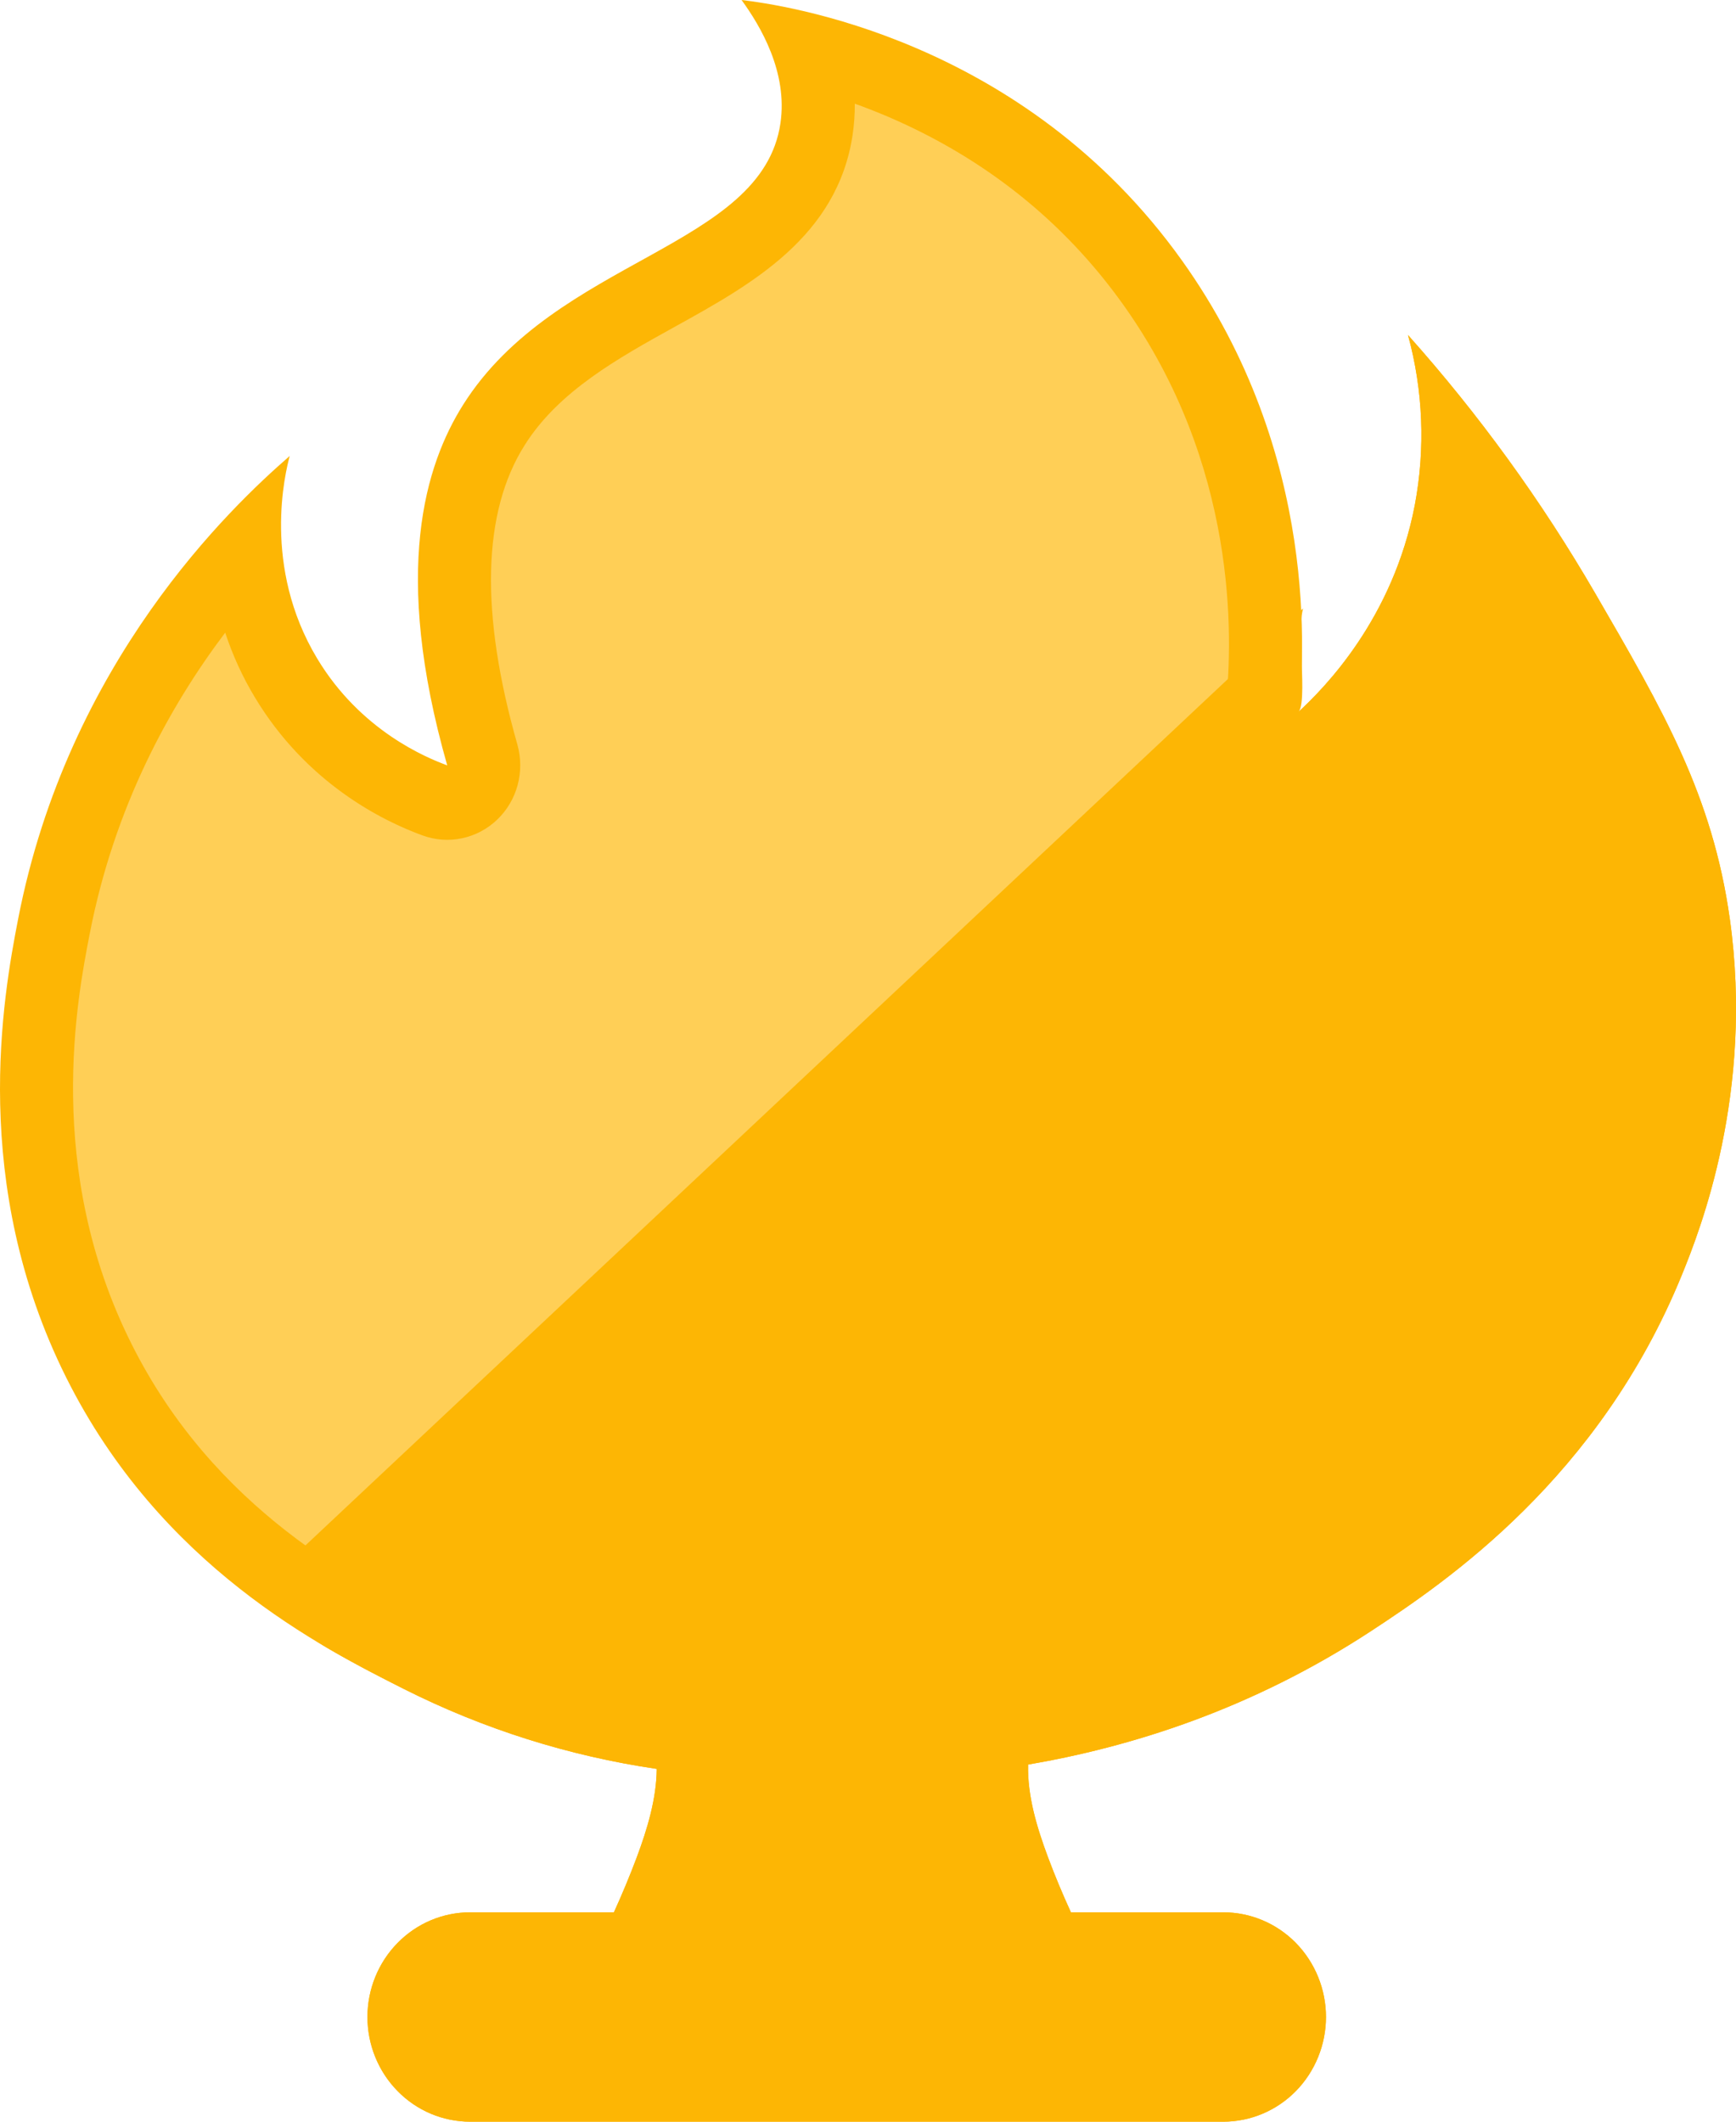 <svg width="18" height="22" viewBox="0 0 18 22" fill="none" xmlns="http://www.w3.org/2000/svg">
<g clip-path="url(#clip0_719_992)">
<path d="M4.873 21.614C4.691 21.614 4.517 21.54 4.388 21.409C4.259 21.278 4.187 21.1 4.187 20.915C4.187 20.729 4.259 20.551 4.388 20.42C4.517 20.289 4.691 20.215 4.873 20.215H6.364C6.436 20.215 6.506 20.194 6.567 20.155C6.628 20.115 6.676 20.059 6.707 19.992C6.798 19.794 6.881 19.593 6.956 19.393C7.062 19.11 7.183 18.735 7.187 18.346C7.188 18.252 7.155 18.162 7.096 18.091C7.036 18.02 6.954 17.973 6.863 17.96C5.992 17.831 5.145 17.564 4.355 17.167C3.512 16.742 1.943 15.952 1.022 14.106C0.059 12.176 0.422 10.307 0.559 9.604C0.902 7.84 1.786 6.542 2.547 5.707C2.582 6.175 2.725 6.628 2.965 7.028C3.438 7.817 4.135 8.163 4.509 8.3C4.574 8.324 4.645 8.329 4.714 8.314C4.782 8.3 4.845 8.266 4.896 8.218C4.946 8.169 4.983 8.107 5.002 8.038C5.02 7.97 5.019 7.897 5 7.829C4.58 6.351 4.62 5.199 5.12 4.406C5.526 3.762 6.185 3.397 6.822 3.045C7.567 2.632 8.337 2.205 8.466 1.336C8.504 1.064 8.478 0.786 8.391 0.526C9.347 0.772 10.851 1.389 11.95 2.929C13.215 4.7 13.166 6.603 13.086 7.339C13.077 7.417 13.092 7.496 13.129 7.565C13.165 7.633 13.221 7.689 13.29 7.725C13.358 7.761 13.435 7.774 13.511 7.764C13.587 7.754 13.659 7.721 13.716 7.668C14.111 7.305 14.81 6.516 15.041 5.308C15.079 5.106 15.103 4.902 15.112 4.696C15.512 5.223 15.88 5.774 16.213 6.348C16.923 7.57 17.391 8.378 17.56 9.583C17.721 10.734 17.562 11.907 17.088 13.071C16.254 15.117 14.685 16.146 14.015 16.585C12.992 17.256 11.842 17.703 10.596 17.916C10.509 17.931 10.43 17.977 10.372 18.045C10.315 18.113 10.282 18.2 10.28 18.289C10.272 18.696 10.392 19.076 10.511 19.393C10.585 19.593 10.669 19.794 10.76 19.992C10.79 20.059 10.839 20.115 10.9 20.155C10.961 20.194 11.031 20.215 11.104 20.215H12.682C12.864 20.215 13.039 20.289 13.167 20.42C13.296 20.551 13.368 20.729 13.368 20.915C13.368 21.1 13.296 21.278 13.167 21.409C13.039 21.54 12.864 21.614 12.682 21.614H4.873Z" fill="#FFCF56"/>
<path d="M8.863 1.075C8.977 1.116 9.095 1.162 9.216 1.214C10.214 1.644 11.031 2.297 11.644 3.156C12.831 4.818 12.785 6.606 12.711 7.297C12.694 7.452 12.724 7.609 12.796 7.747C12.869 7.885 12.981 7.997 13.118 8.068C13.254 8.14 13.409 8.167 13.561 8.147C13.713 8.127 13.856 8.06 13.97 7.955C14.368 7.59 15.046 6.83 15.347 5.678C15.536 5.961 15.716 6.25 15.888 6.544C16.574 7.726 17.028 8.509 17.186 9.638C17.281 10.33 17.256 11.034 17.112 11.717C17.026 12.13 16.901 12.534 16.739 12.923C15.951 14.858 14.451 15.842 13.811 16.261C12.832 16.903 11.729 17.332 10.534 17.536C10.36 17.566 10.202 17.657 10.086 17.793C9.971 17.929 9.906 18.102 9.902 18.282C9.893 18.758 10.034 19.199 10.158 19.53C10.235 19.739 10.323 19.95 10.418 20.156C10.479 20.289 10.576 20.402 10.697 20.481C10.819 20.559 10.96 20.601 11.104 20.601H12.683C12.764 20.601 12.843 20.634 12.9 20.693C12.958 20.752 12.99 20.831 12.99 20.915C12.99 20.998 12.958 21.078 12.9 21.137C12.843 21.195 12.764 21.228 12.683 21.228H4.874C4.792 21.228 4.714 21.195 4.656 21.137C4.599 21.078 4.566 20.998 4.566 20.915C4.566 20.831 4.599 20.752 4.656 20.693C4.714 20.634 4.792 20.601 4.874 20.601H6.365C6.509 20.601 6.65 20.559 6.771 20.481C6.893 20.402 6.99 20.289 7.051 20.156C7.145 19.95 7.233 19.739 7.311 19.53C7.428 19.217 7.562 18.8 7.566 18.349C7.568 18.162 7.504 17.981 7.385 17.839C7.266 17.697 7.1 17.604 6.919 17.577C6.086 17.456 5.277 17.2 4.523 16.82C3.719 16.415 2.225 15.662 1.361 13.93C0.456 12.119 0.801 10.346 0.931 9.679C1.185 8.371 1.753 7.331 2.335 6.56C2.412 6.794 2.515 7.019 2.642 7.23C3.177 8.12 3.962 8.51 4.382 8.663C4.513 8.711 4.655 8.721 4.791 8.692C4.928 8.663 5.054 8.596 5.155 8.499C5.257 8.402 5.33 8.278 5.367 8.141C5.404 8.004 5.403 7.859 5.365 7.722C4.976 6.357 5.001 5.311 5.44 4.616C5.793 4.055 6.409 3.714 7.003 3.385C7.791 2.949 8.684 2.454 8.841 1.395C8.856 1.29 8.864 1.183 8.863 1.077M7.689 0C7.885 0.27 8.17 0.748 8.092 1.279C7.9 2.577 5.763 2.673 4.802 4.197C4.411 4.818 4.062 5.917 4.637 7.936C4.424 7.858 3.739 7.578 3.288 6.827C2.716 5.875 2.958 4.899 3.004 4.728C2.392 5.259 0.706 6.861 0.188 9.529C0.031 10.336 -0.317 12.272 0.685 14.281C1.663 16.241 3.334 17.083 4.187 17.513C5.013 17.929 5.897 18.208 6.809 18.342C6.806 18.652 6.712 18.963 6.603 19.256C6.53 19.45 6.451 19.641 6.365 19.829H4.875C4.592 19.829 4.321 19.943 4.122 20.147C3.922 20.351 3.81 20.627 3.81 20.915C3.81 21.202 3.922 21.479 4.122 21.682C4.321 21.886 4.592 22 4.875 22H12.684C12.966 22 13.237 21.886 13.437 21.682C13.636 21.479 13.748 21.202 13.748 20.915C13.748 20.627 13.636 20.351 13.437 20.147C13.237 19.943 12.966 19.829 12.684 19.829H11.104C11.018 19.641 10.938 19.45 10.865 19.256C10.751 18.948 10.652 18.623 10.66 18.297C11.71 18.117 12.965 17.733 14.22 16.91C15.001 16.398 16.581 15.324 17.439 13.219C17.628 12.757 18.188 11.331 17.936 9.529C17.756 8.248 17.249 7.375 16.539 6.151C15.984 5.194 15.334 4.297 14.599 3.474C14.756 4.047 14.78 4.65 14.67 5.235C14.444 6.417 13.729 7.137 13.463 7.382C13.519 6.869 13.694 4.715 12.256 2.702C10.607 0.392 8.106 0.05 7.689 0Z" fill="#FDB604"/>
<path d="M17.936 9.528C17.756 8.248 17.25 7.375 16.54 6.151C15.984 5.194 15.334 4.296 14.599 3.474C14.756 4.047 14.78 4.65 14.67 5.235C14.444 6.417 13.729 7.137 13.463 7.382C13.525 7.325 13.496 6.949 13.498 6.869C13.503 6.673 13.465 6.5 13.511 6.309L2.613 16.545C2.883 16.698 3.118 16.926 3.394 17.088C3.654 17.24 3.92 17.378 4.188 17.513C5.014 17.929 5.899 18.208 6.81 18.342C6.807 18.652 6.713 18.963 6.604 19.256C6.531 19.45 6.451 19.641 6.366 19.829H4.875C4.592 19.829 4.322 19.943 4.122 20.147C3.922 20.35 3.81 20.627 3.81 20.914C3.81 21.202 3.922 21.478 4.122 21.682C4.322 21.886 4.592 22 4.875 22H12.684C12.966 22 13.237 21.886 13.437 21.682C13.636 21.478 13.749 21.202 13.749 20.914C13.749 20.627 13.636 20.35 13.437 20.147C13.237 19.943 12.966 19.829 12.684 19.829H11.104C11.018 19.641 10.938 19.45 10.866 19.256C10.751 18.948 10.652 18.623 10.66 18.297C11.71 18.117 12.965 17.733 14.22 16.91C15.001 16.398 16.581 15.324 17.439 13.219C17.627 12.757 18.189 11.331 17.936 9.528Z" fill="#FDB604"/>
</g>
<defs>
<clipPath id="clip0_719_992">
<rect width="18" height="22" fill="white"/>
</clipPath>
</defs>
</svg>
